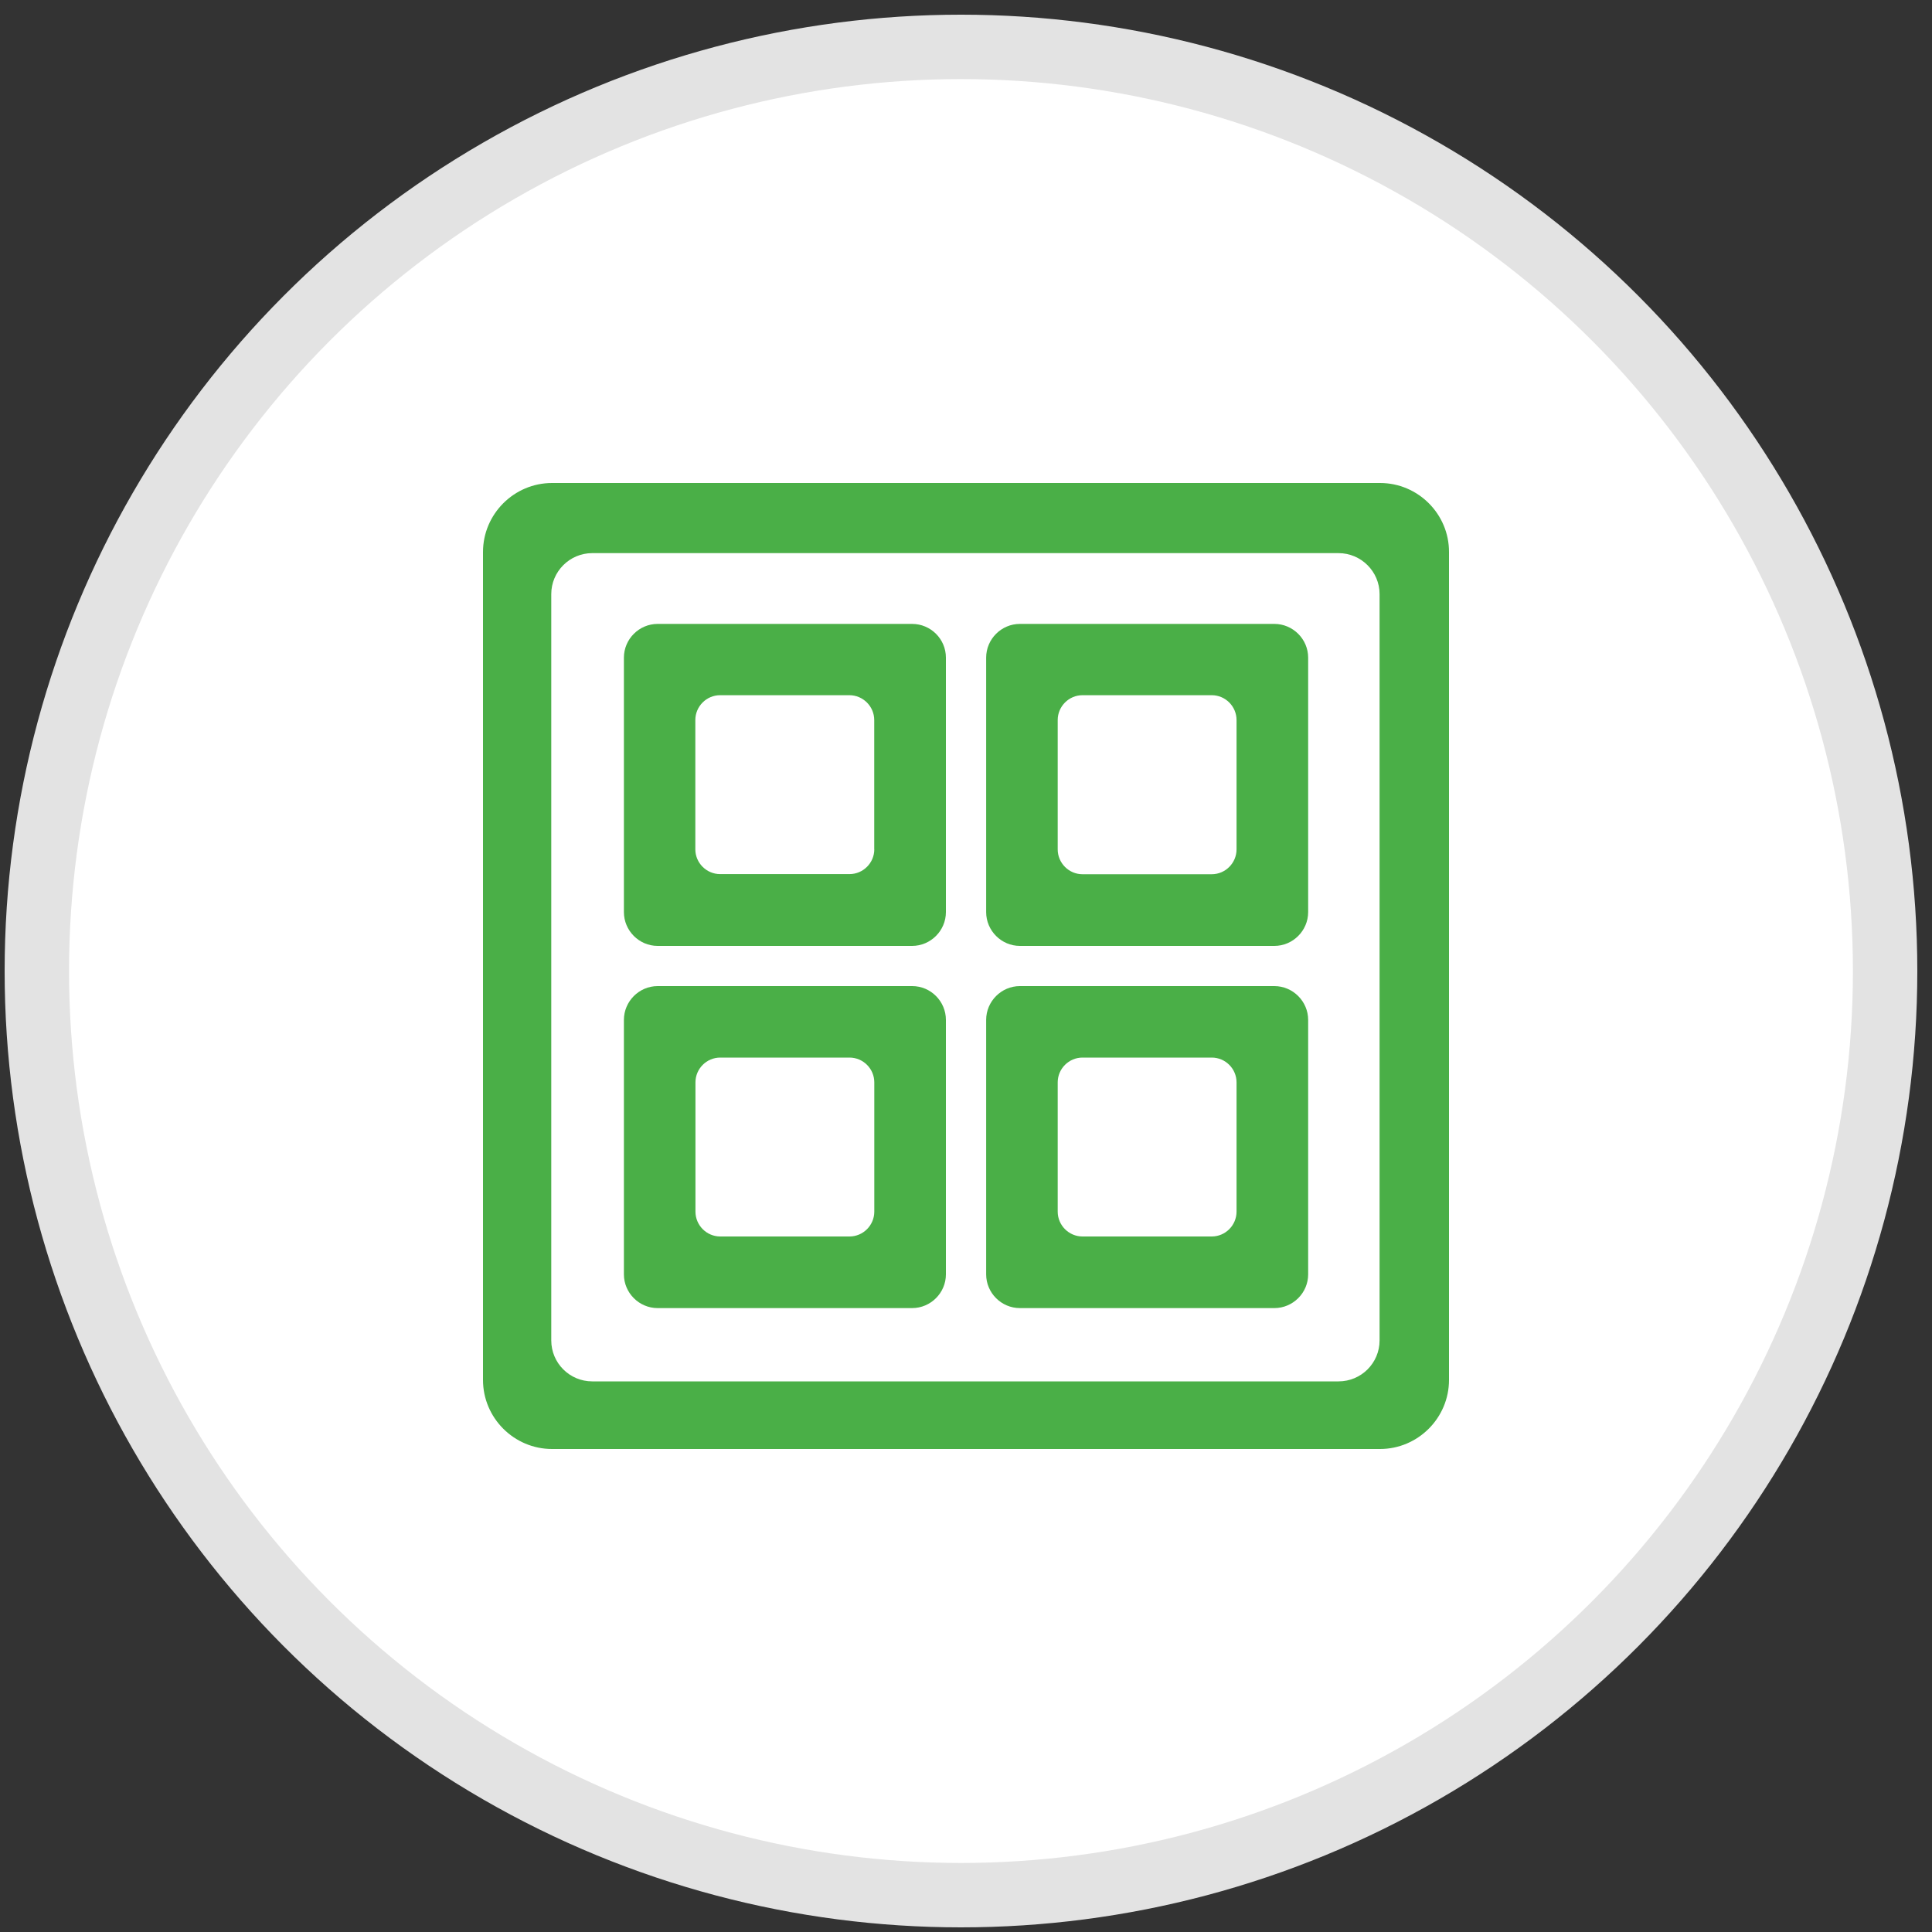 <?xml version="1.0" encoding="UTF-8"?>
<svg width="30px" height="30px" viewBox="0 0 30 30" version="1.1" xmlns="http://www.w3.org/2000/svg" xmlns:xlink="http://www.w3.org/1999/xlink">
    <rect x="0" y="0" width="30" height="30" fill="#333333" stroke="none"/>
    <title>collection</title>
    <g id="collection" stroke="none" stroke-width="1" fill="none" fill-rule="evenodd">
        <circle id="椭圆形" stroke="#E3E3E3" fill="#FFFFFF" cx="14.922" cy="15.078" r="14.35"></circle>
        <g transform="translate(7.5, 7.5)" fill="#4AAF47" fill-rule="nonzero" id="形状">
            <path d="M13.93,0 L1.072,0 C0.482,0 0,0.482 0,1.072 L0,13.928 C0,14.518 0.482,15 1.072,15 L13.928,15 C14.518,15 15,14.518 15,13.928 L15,1.072 C15.002,0.482 14.519,0 13.93,0 Z M13.922,13.314 C13.922,13.665 13.637,13.95 13.285,13.95 L1.696,13.95 C1.345,13.95 1.06,13.665 1.06,13.314 L1.06,1.725 C1.06,1.375 1.346,1.089 1.696,1.089 L13.285,1.089 C13.635,1.089 13.922,1.375 13.922,1.725 L13.922,13.314 Z"></path>
            <path d="M6.663,2.188 L2.712,2.188 C2.424,2.188 2.188,2.424 2.188,2.712 L2.188,6.663 C2.188,6.951 2.424,7.188 2.712,7.188 L6.663,7.188 C6.951,7.188 7.188,6.951 7.188,6.663 L7.188,2.712 C7.188,2.422 6.951,2.188 6.663,2.188 Z M6.076,5.688 C6.076,5.899 5.903,6.073 5.691,6.073 L3.682,6.073 C3.47,6.073 3.297,5.899 3.297,5.688 L3.297,3.681 C3.297,3.469 3.47,3.295 3.682,3.295 L5.689,3.295 C5.901,3.295 6.075,3.469 6.075,3.681 L6.075,5.688 L6.076,5.688 Z"></path>
            <path d="M12.288,2.188 L8.337,2.188 C8.049,2.188 7.813,2.424 7.813,2.712 L7.813,6.663 C7.813,6.951 8.049,7.188 8.337,7.188 L12.288,7.188 C12.576,7.188 12.813,6.951 12.813,6.663 L12.813,2.712 C12.813,2.424 12.576,2.188 12.288,2.188 Z M11.701,5.689 C11.701,5.901 11.528,6.075 11.316,6.075 L9.309,6.075 C9.097,6.075 8.924,5.901 8.924,5.689 L8.924,3.681 C8.924,3.469 9.097,3.295 9.309,3.295 L11.316,3.295 C11.528,3.295 11.701,3.469 11.701,3.681 L11.701,5.689 Z"></path>
            <path d="M6.665,7.812 L2.712,7.812 C2.424,7.812 2.188,8.049 2.188,8.337 L2.188,12.288 C2.188,12.576 2.424,12.812 2.712,12.812 L6.663,12.812 C6.951,12.812 7.188,12.576 7.188,12.288 L7.188,8.337 C7.188,8.049 6.953,7.812 6.665,7.812 Z M6.076,11.314 C6.076,11.526 5.903,11.7 5.691,11.7 L3.684,11.7 C3.472,11.7 3.299,11.526 3.299,11.314 L3.299,9.307 C3.299,9.095 3.472,8.922 3.684,8.922 L5.691,8.922 C5.903,8.922 6.076,9.095 6.076,9.307 L6.076,11.314 L6.076,11.314 Z"></path>
            <path d="M12.288,7.812 L8.337,7.812 C8.049,7.812 7.813,8.049 7.813,8.337 L7.813,12.288 C7.813,12.576 8.049,12.812 8.337,12.812 L12.288,12.812 C12.576,12.812 12.813,12.576 12.813,12.288 L12.813,8.337 C12.813,8.049 12.576,7.812 12.288,7.812 Z M11.701,11.314 C11.701,11.526 11.528,11.7 11.316,11.7 L9.309,11.7 C9.097,11.7 8.924,11.526 8.924,11.314 L8.924,9.307 C8.924,9.095 9.097,8.922 9.309,8.922 L11.316,8.922 C11.528,8.922 11.701,9.095 11.701,9.307 L11.701,11.314 Z"></path>
        </g>
    </g>
</svg>